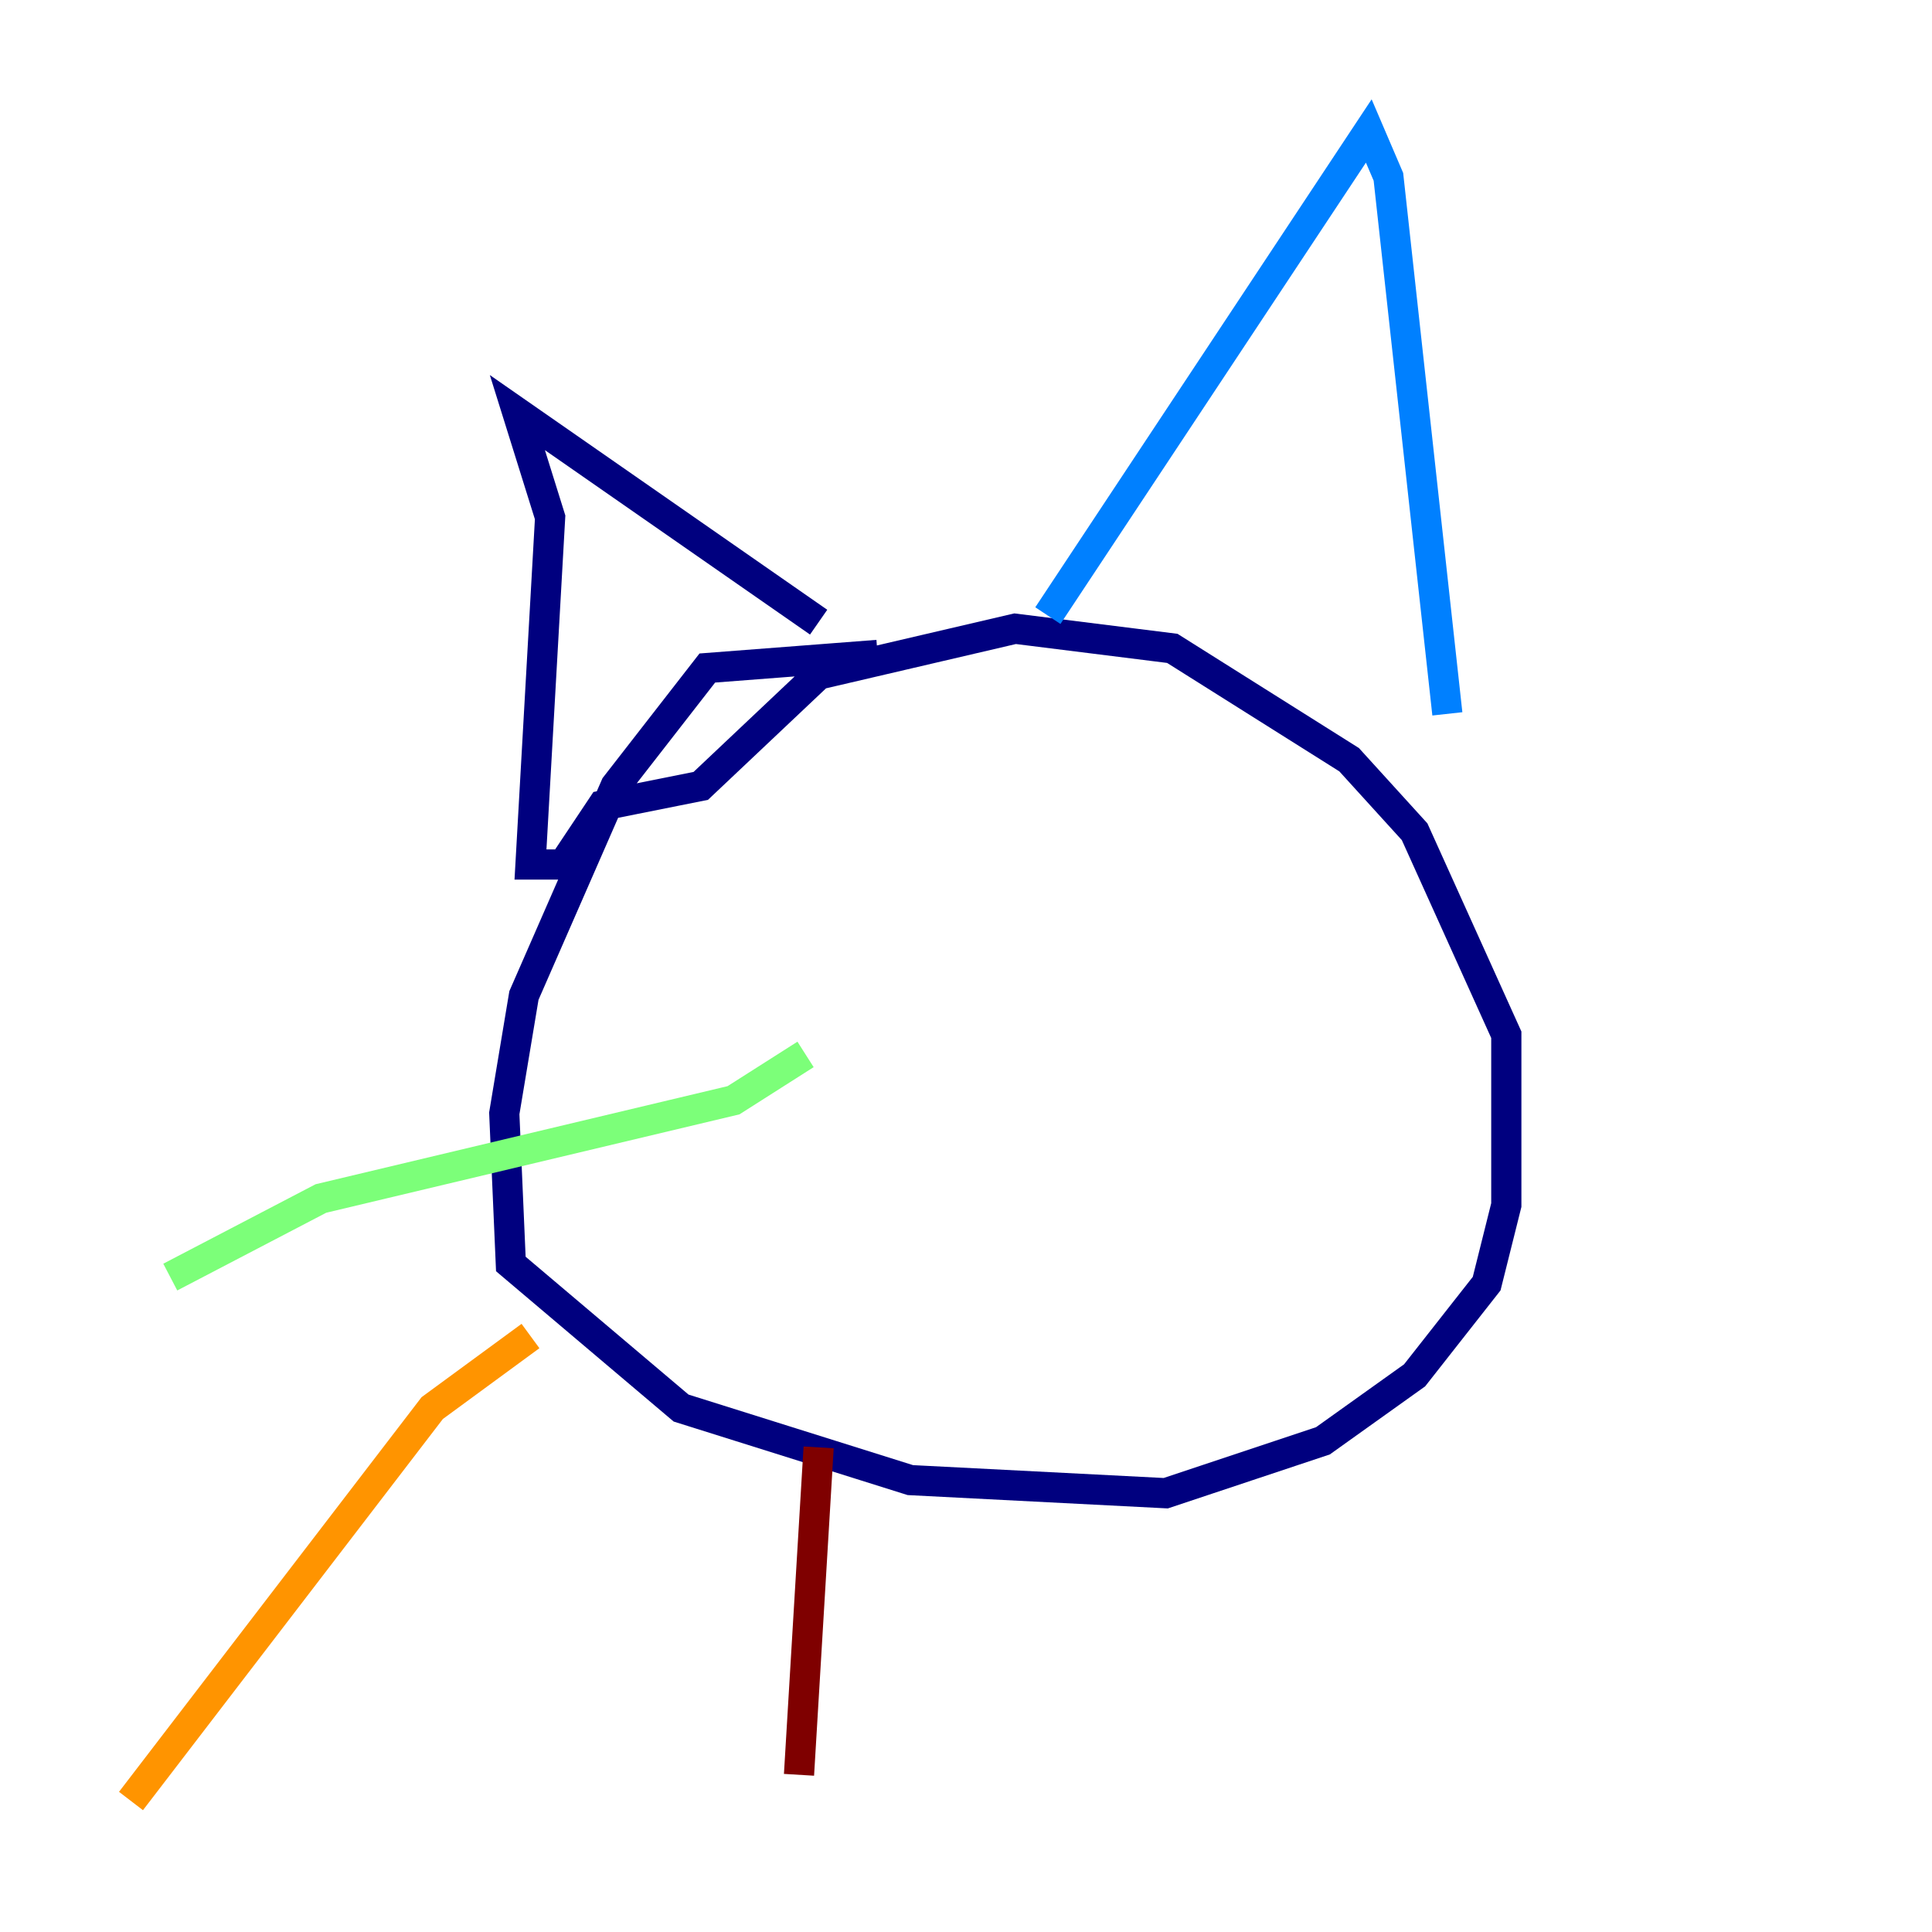 <?xml version="1.0" encoding="utf-8" ?>
<svg baseProfile="tiny" height="128" version="1.2" viewBox="0,0,128,128" width="128" xmlns="http://www.w3.org/2000/svg" xmlns:ev="http://www.w3.org/2001/xml-events" xmlns:xlink="http://www.w3.org/1999/xlink"><defs /><polyline fill="none" points="58.142,43.39 46.861,44.258 40.786,52.068 34.712,65.953 33.41,73.763 33.844,83.742 45.125,93.288 60.312,98.061 77.234,98.929 87.647,95.458 93.722,91.119 98.495,85.044 99.797,79.837 99.797,68.556 93.722,55.105 89.383,50.332 77.668,42.956 67.254,41.654 54.237,44.691 46.427,52.068 39.919,53.37 37.315,57.275 35.146,57.275 36.447,34.278 34.278,27.336 54.237,41.22" stroke="#00007f" stroke-width="2" /><polyline fill="none" points="69.424,40.786 90.685,8.678 91.986,11.715 95.891,47.295" stroke="#0080ff" stroke-width="2" /><polyline fill="none" points="53.37,69.858 48.597,72.895 21.261,79.403 11.281,84.61" stroke="#7cff79" stroke-width="2" /><polyline fill="none" points="35.146,88.515 28.637,93.288 8.678,119.322" stroke="#ff9400" stroke-width="2" /><polyline fill="none" points="54.237,95.891 52.936,117.586" stroke="#7f0000" stroke-width="2" /></svg>